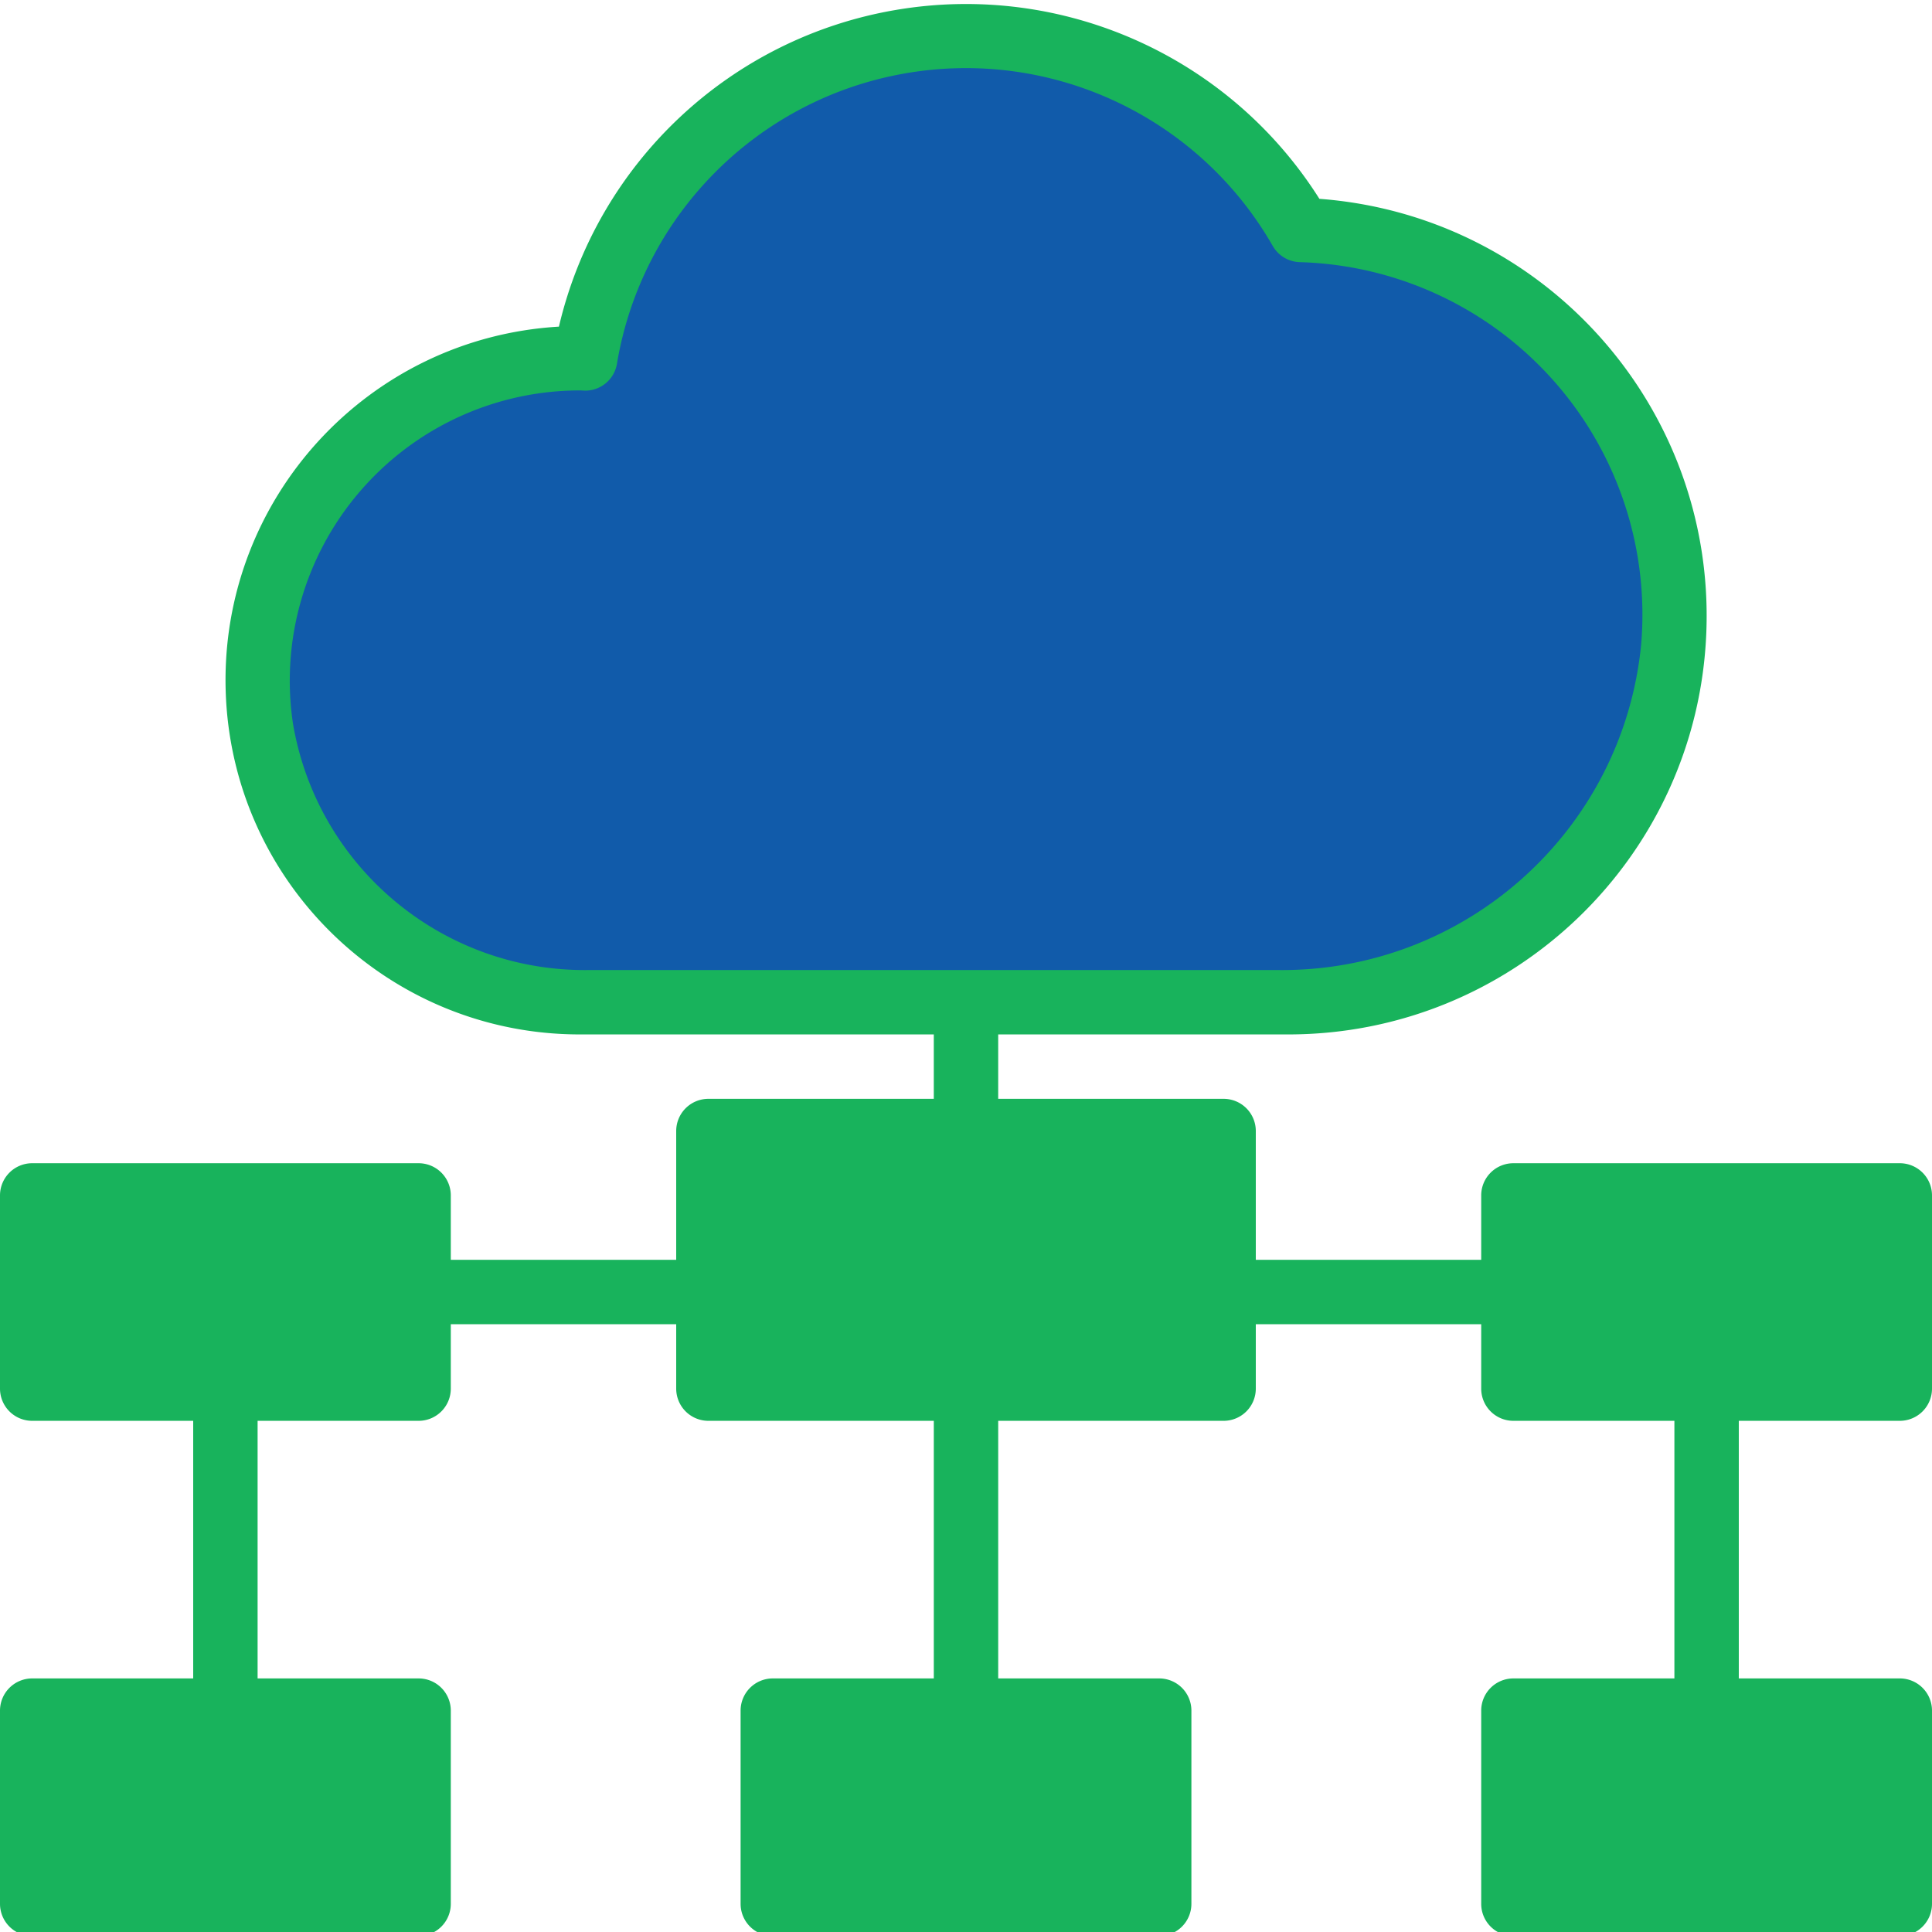 <svg xmlns="http://www.w3.org/2000/svg" height="512" viewBox="0 0 480 479" width="512"><path d="M416 152.5c-.02-51.766-41.11-94.18-92.848-95.84-20.16-35.14-60.23-53.812-100.101-46.652-39.875 7.156-70.946 38.605-77.617 78.562-.48 0-.946-.07-1.434-.07-44.184 0-80 35.816-80 80s35.816 80 80 80h176c53.02 0 96-42.98 96-96zm0 0" fill="#115baa" data-original="#66A7F6" data-old_color="#115baa"/><path d="M240 344.5h64v-64H176v64zm0 0" fill="#18b35c" data-original="#FFDA44" data-old_color="#18b35c"/><path d="M104 320.5v-24H8v48h96zm0 104H8v48h96zm88 48h96v-48h-96zm184 0h96v-48h-96zm48-128h48v-48h-96v48zm0 0" data-original="#000000" class="active-path" data-old_color="#18b35c" fill="#18b35c"/><path d="M472 352.5a8 8 0 0 0 8-8v-48a8 8 0 0 0-8-8h-96a8 8 0 0 0-8 8v16h-56v-32a8 8 0 0 0-8-8h-56v-16h72c55.914.035 101.84-44.168 103.938-100.043 2.101-55.875-40.38-103.398-96.137-107.559C305.449 13.516 264.047-5 222.77 1.938c-41.274 6.933-74.352 37.968-83.907 78.714C91.36 83.45 54.683 123.5 56.07 171.07c1.39 47.567 40.344 85.41 87.93 85.43h88v16h-56a8 8 0 0 0-8 8v32h-56v-16a8 8 0 0 0-8-8H8a8 8 0 0 0-8 8v48a8 8 0 0 0 8 8h40v64H8a8 8 0 0 0-8 8v48a8 8 0 0 0 8 8h96a8 8 0 0 0 8-8v-48a8 8 0 0 0-8-8H64v-64h40a8 8 0 0 0 8-8v-16h56v16a8 8 0 0 0 8 8h56v64h-40a8 8 0 0 0-8 8v48a8 8 0 0 0 8 8h96a8 8 0 0 0 8-8v-48a8 8 0 0 0-8-8h-40v-64h56a8 8 0 0 0 8-8v-16h56v16a8 8 0 0 0 8 8h40v64h-40a8 8 0 0 0-8 8v48a8 8 0 0 0 8 8h96a8 8 0 0 0 8-8v-48a8 8 0 0 0-8-8h-40v-64zM72.8 179.355a72.101 72.101 0 0 1 16.665-57.804A72.09 72.09 0 0 1 144.16 96.5c.192 0 1.078.055 1.23.055a7.999 7.999 0 0 0 7.891-6.68c6.102-36.648 34.59-65.504 71.16-72.066 36.57-6.563 73.317 10.578 91.782 42.82a8.01 8.01 0 0 0 6.68 4 87.608 87.608 0 0 1 62.906 29.254 87.608 87.608 0 0 1 21.925 65.816c-4.593 46.281-43.808 81.363-90.308 80.801h-171.13c-36.214.5-67.401-25.445-73.495-61.145zM96 464.5H16v-32h80zm0-128H16v-32h80zm184 128h-80v-32h80zm16-128H184v-48h112zm168 128h-80v-32h80zm-80-160h80v32h-80zm0 0" data-original="#000000" class="active-path" data-old_color="#18b35c" fill="#18b35c"/></svg>